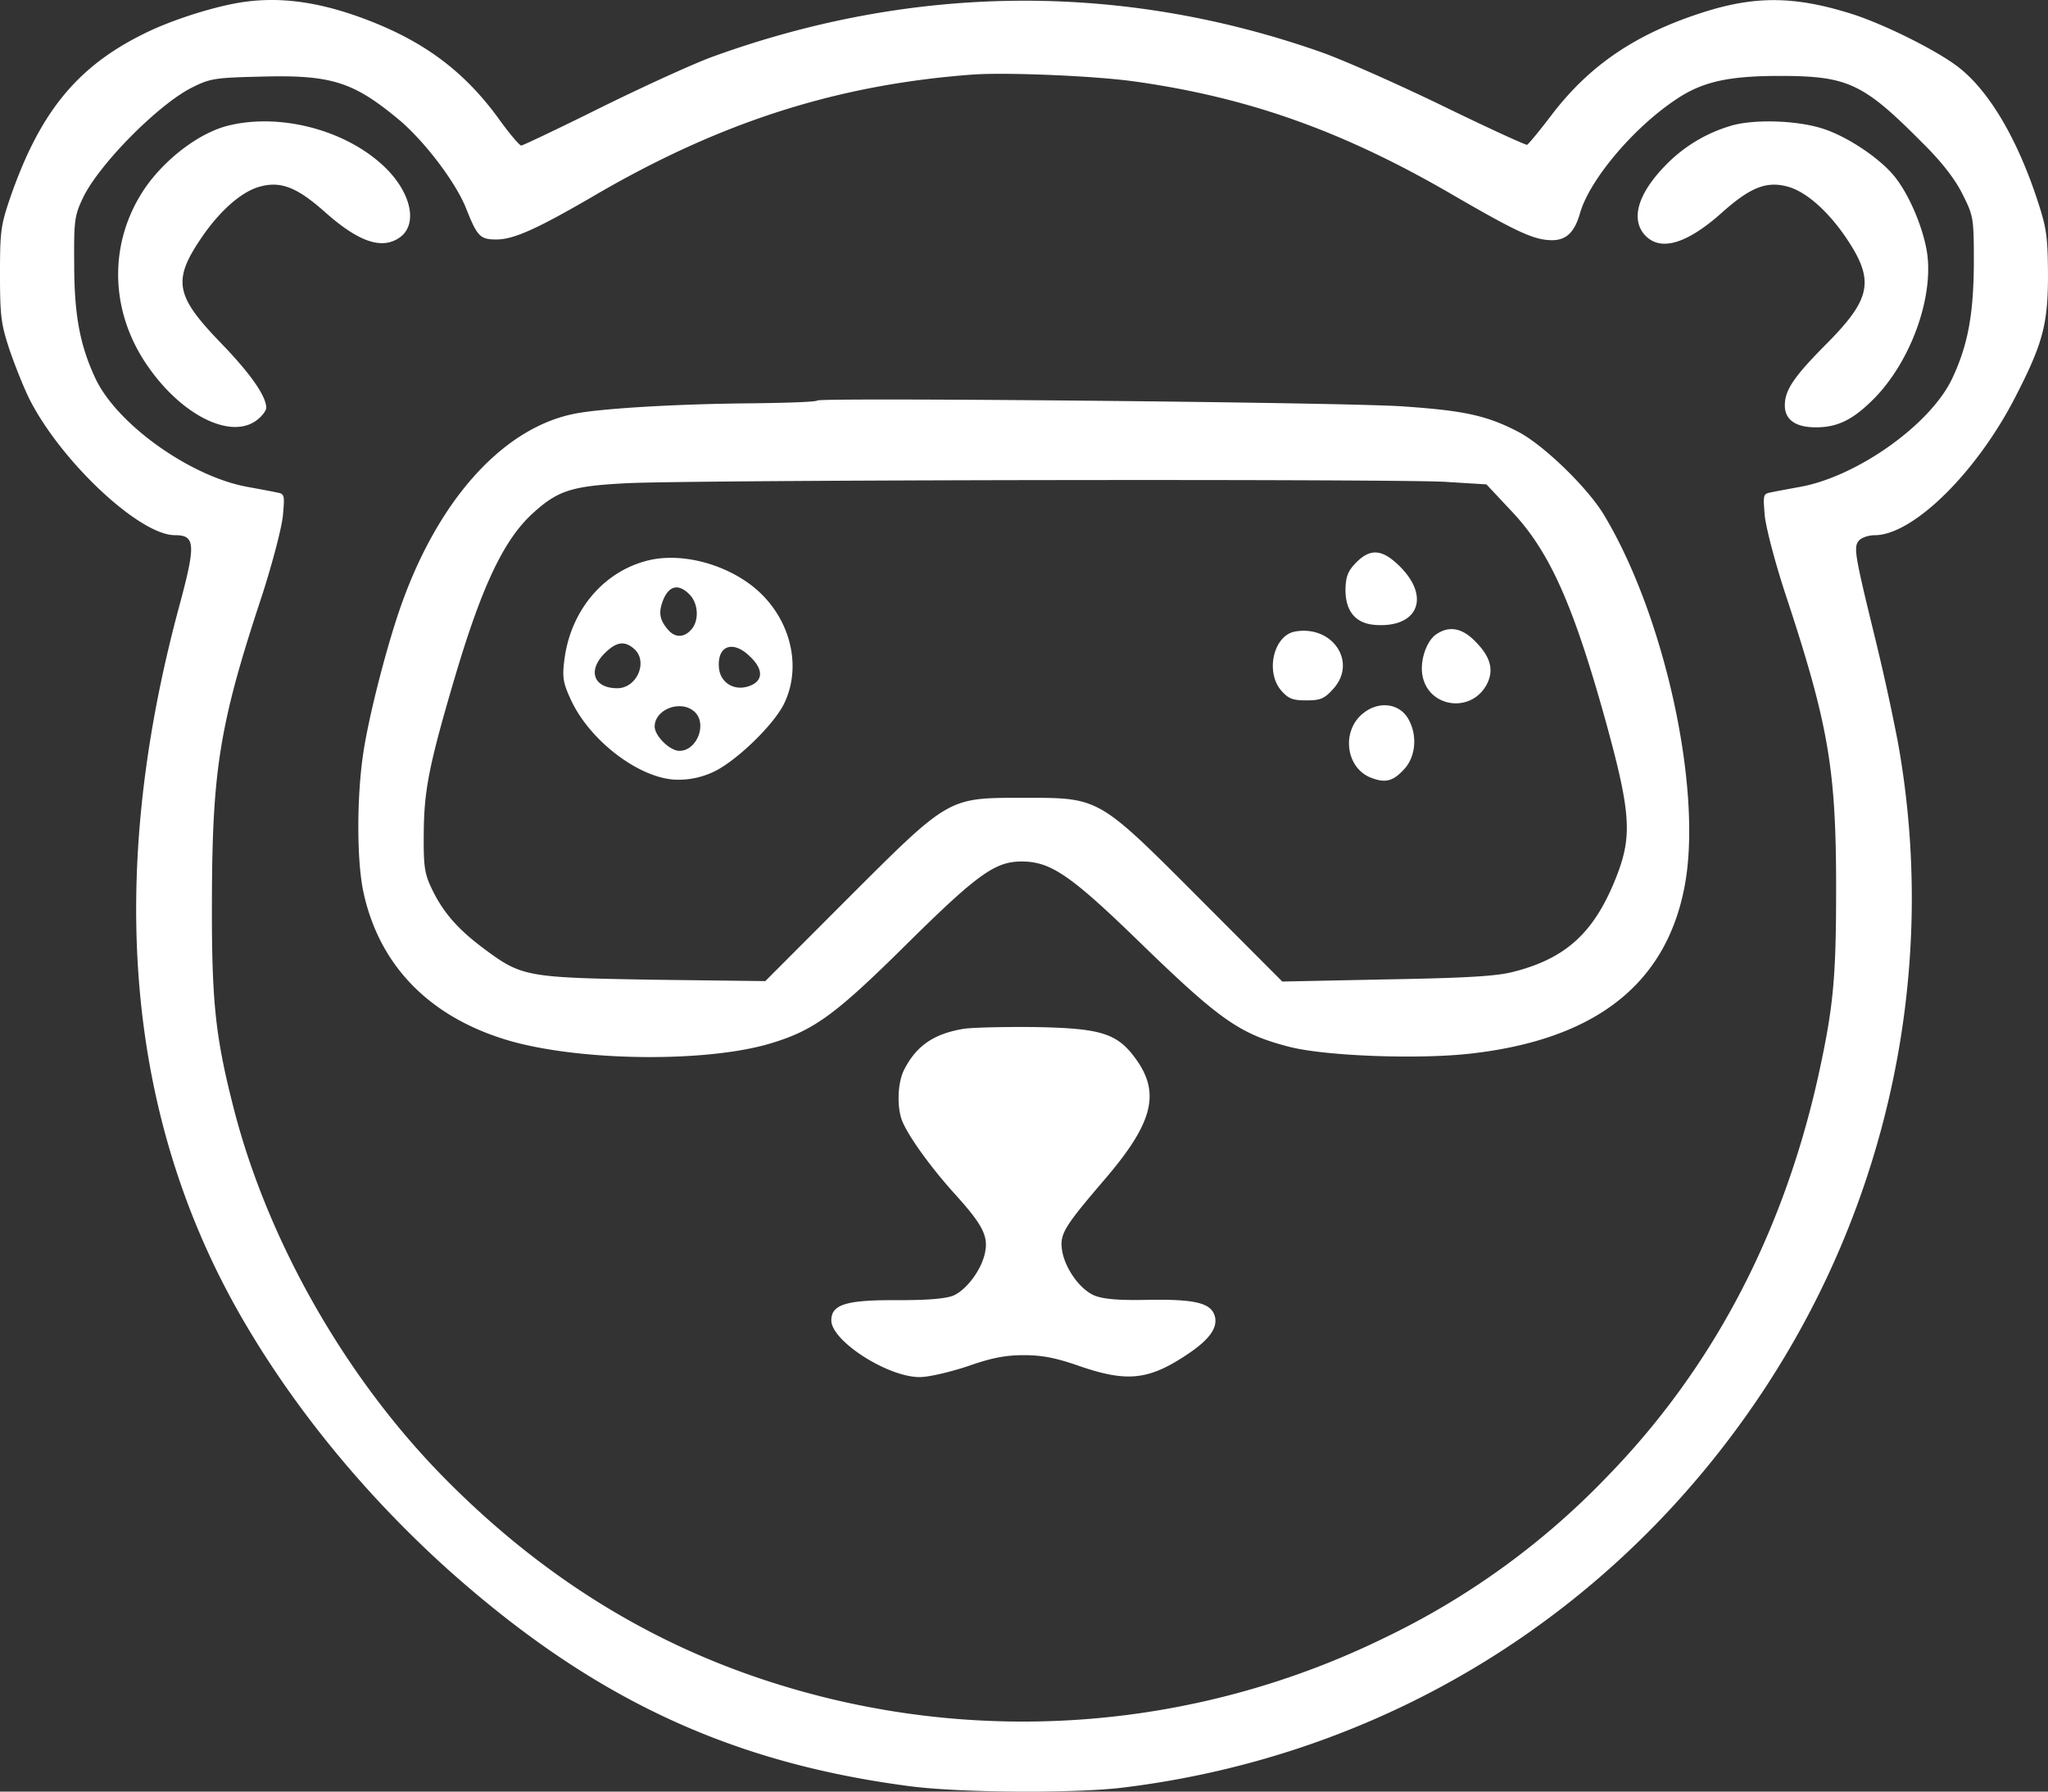 <svg xmlns="http://www.w3.org/2000/svg" width="48" height="42" fill="none"><rect width="100%" height="100%" fill="#333333" stroke="none"/><path fill="#fff" d="M5.372.108c-.654.139-1.465.416-1.987.677C1.821 1.552.952 2.612.265 4.561.017 5.28 0 5.393 0 6.43c0 .987.025 1.174.232 1.794.132.383.34.897.463 1.142.754 1.476 2.583 3.18 3.402 3.18.489 0 .497.213.091 1.713-1.713 6.378-1.216 11.965 1.482 16.638 1.217 2.104 2.856 4.11 4.784 5.856 3.36 3.017 6.58 4.55 10.81 5.113 1.168.164 3.916.18 5.05.041 6.141-.75 11.522-4.07 14.965-9.232 3.004-4.502 4.155-9.99 3.203-15.276a52.38 52.38 0 0 0-.546-2.487c-.472-1.933-.497-2.088-.364-2.243.058-.065.223-.122.364-.122.902 0 2.4-1.476 3.31-3.263.638-1.24.754-1.696.754-2.854-.008-.93-.033-1.093-.281-1.835-.48-1.42-1.134-2.504-1.846-3.042C45.35 1.16 44.15.565 43.406.328c-1.366-.432-2.31-.432-3.584-.008-1.515.498-2.574 1.224-3.443 2.357-.29.384-.555.702-.588.718-.033.008-.91-.392-1.962-.905-1.043-.506-2.342-1.085-2.88-1.273-4.669-1.639-9.536-1.598-14.254.115-.447.163-1.622.7-2.615 1.19-.985.49-1.83.89-1.863.89-.041 0-.29-.294-.546-.653C10.876 1.674 9.949.98 8.608.467 7.392.002 6.382-.112 5.372.108Zm21.231 1.803c2.657.375 4.859 1.158 7.392 2.626 1.515.88 1.928 1.076 2.334 1.093.373.016.571-.172.704-.637.223-.774 1.241-1.99 2.243-2.658.612-.416 1.225-.555 2.433-.555 1.606 0 1.962.171 3.353 1.574.447.44.761.848.935 1.199.257.514.265.546.265 1.631-.008 1.19-.14 1.9-.497 2.667-.496 1.085-2.227 2.316-3.567 2.561-.265.049-.58.106-.687.13-.19.033-.19.058-.15.539.025.277.249 1.142.514 1.933.985 2.993 1.159 4.037 1.159 6.81 0 2.145-.067 2.797-.422 4.42-.828 3.703-2.484 6.85-4.959 9.387A18.015 18.015 0 0 1 32.44 38.4a19.283 19.283 0 0 1-14.411 1.02c-2.856-.922-5.364-2.496-7.59-4.747-2.326-2.349-4.147-5.546-4.95-8.645-.447-1.737-.53-2.544-.522-4.959.009-3.025.182-4.11 1.167-7.087.249-.767.472-1.623.497-1.9.042-.481.042-.506-.149-.538-.107-.025-.422-.082-.687-.131-1.34-.245-3.07-1.476-3.567-2.56-.356-.768-.489-1.477-.489-2.668-.008-1.02.009-1.133.207-1.55.38-.79 1.771-2.193 2.558-2.585.422-.212.546-.228 1.58-.253 1.681-.049 2.194.115 3.279 1.02.596.506 1.307 1.443 1.556 2.055.265.669.33.742.712.742.405 0 .935-.236 2.268-1.011 2.98-1.745 5.72-2.618 8.898-2.855.803-.057 2.913.033 3.807.164Z"/><path fill="#fff" d="M5.313 2.954c-.67.18-1.457.783-1.929 1.477-.836 1.247-.82 2.83.05 4.11.803 1.19 1.978 1.778 2.59 1.305.117-.09.216-.22.216-.285 0-.278-.38-.816-1.076-1.534-1.068-1.109-1.126-1.46-.414-2.495.414-.596.902-1.028 1.316-1.15.505-.147.886 0 1.548.587.786.701 1.333.889 1.747.603.463-.318.264-1.117-.423-1.729-.927-.831-2.441-1.198-3.625-.889ZM40.549 2.955a3.498 3.498 0 0 0-1.449.856c-.678.669-.885 1.272-.579 1.664.356.44.993.269 1.854-.506.662-.587 1.043-.734 1.548-.587.414.122.902.555 1.316 1.15.704 1.028.637 1.452-.422 2.52-.778.783-.985 1.093-.985 1.452 0 .334.248.514.728.514.514 0 .878-.18 1.383-.694.86-.889 1.39-2.39 1.216-3.441-.099-.571-.405-1.297-.736-1.721-.34-.44-1.143-.979-1.739-1.158-.62-.188-1.614-.212-2.135-.05ZM19.153 9.39c-.025.032-.737.056-1.573.065-1.771.016-3.501.122-4.114.244-1.647.326-3.145 1.958-4.03 4.396-.332.905-.779 2.618-.92 3.548-.157 1.036-.157 2.52 0 3.262.373 1.746 1.573 2.96 3.444 3.499 1.697.481 4.643.506 6.125.049.993-.302 1.498-.669 3.137-2.292 1.689-1.672 2.102-1.965 2.723-1.965.67 0 1.134.31 2.699 1.827 1.953 1.9 2.408 2.218 3.584 2.52.836.212 2.946.293 4.18.163 2.955-.318 4.635-1.615 5.074-3.923.43-2.243-.456-6.329-1.888-8.71-.38-.636-1.415-1.64-2.01-1.95-.738-.383-1.267-.497-2.691-.595-1.35-.098-13.666-.212-13.74-.139Zm14.75 1.908.935.057.596.636c.878.93 1.432 2.17 2.177 4.836.604 2.178.646 2.74.298 3.662-.521 1.362-1.192 1.982-2.467 2.3-.389.098-1.134.139-2.955.171l-2.433.05-1.912-1.917c-2.417-2.422-2.36-2.39-4.147-2.39-1.788 0-1.73-.032-4.147 2.382L17.936 23l-2.6-.032c-2.987-.05-3.103-.066-3.98-.718-.638-.473-.986-.88-1.25-1.444-.158-.334-.182-.522-.174-1.288.008-.995.124-1.59.728-3.638.63-2.128 1.143-3.221 1.821-3.841.588-.538.91-.644 2.185-.71 1.482-.081 18.02-.106 19.237-.032Z"/><path fill="#fff" d="M31.775 13.198c-.182.188-.231.318-.24.604-.008.521.232.815.696.848 1.001.073 1.307-.653.57-1.379-.405-.4-.686-.424-1.026-.073ZM15.287 13.117c-1.093.22-1.92 1.166-2.062 2.373-.05.391-.024.53.158.921.455.98 1.639 1.86 2.491 1.868a1.92 1.92 0 0 0 .82-.171c.521-.229 1.407-1.077 1.672-1.59.488-.971.099-2.235-.894-2.896-.654-.44-1.507-.636-2.185-.505Zm.885.831c.199.213.215.612.025.816-.165.188-.38.188-.538 0-.207-.236-.232-.416-.108-.718.141-.326.365-.367.621-.098Zm-1.308 1.265c.331.293.067.921-.397.921-.555 0-.704-.416-.29-.824.274-.269.464-.293.687-.097Zm2.724.187c.314.302.298.571-.034.685-.347.122-.67-.081-.703-.424-.05-.53.331-.669.737-.26Zm-1.316 1.28c.314.278.066.922-.348.922-.224 0-.58-.35-.58-.57 0-.4.605-.637.928-.351ZM30.354 14.805c-.505.09-.704.946-.323 1.386.165.188.265.228.587.228.332 0 .423-.04.63-.269.57-.628-.017-1.5-.895-1.345ZM33.662 14.87c-.231.155-.389.628-.322.97.14.75 1.142.89 1.506.204.174-.334.091-.644-.265-1.003-.315-.326-.62-.375-.919-.171ZM31.96 16.713c-.521.4-.43 1.264.15 1.51.364.146.546.097.827-.221.24-.285.282-.758.083-1.125-.199-.384-.687-.457-1.06-.164ZM22.588 24.118c-.695.115-1.109.392-1.399.963-.157.31-.173.905-.033 1.223.166.383.687 1.093 1.217 1.68.637.702.787.979.72 1.346-.066.408-.43.905-.753 1.044-.19.073-.596.106-1.308.106-1.192-.008-1.548.098-1.548.473 0 .481 1.316 1.33 2.07 1.33.215 0 .703-.115 1.125-.254.555-.195.878-.26 1.317-.26.438 0 .761.065 1.316.26 1.125.384 1.63.327 2.574-.318.463-.318.654-.587.588-.848-.083-.318-.456-.408-1.557-.391-.695.016-1.05-.017-1.258-.098-.347-.139-.712-.653-.77-1.085-.05-.367.067-.546.994-1.631 1.109-1.289 1.308-1.99.786-2.765-.455-.66-.803-.783-2.367-.815-.712-.009-1.49.008-1.714.04Z"/></svg>